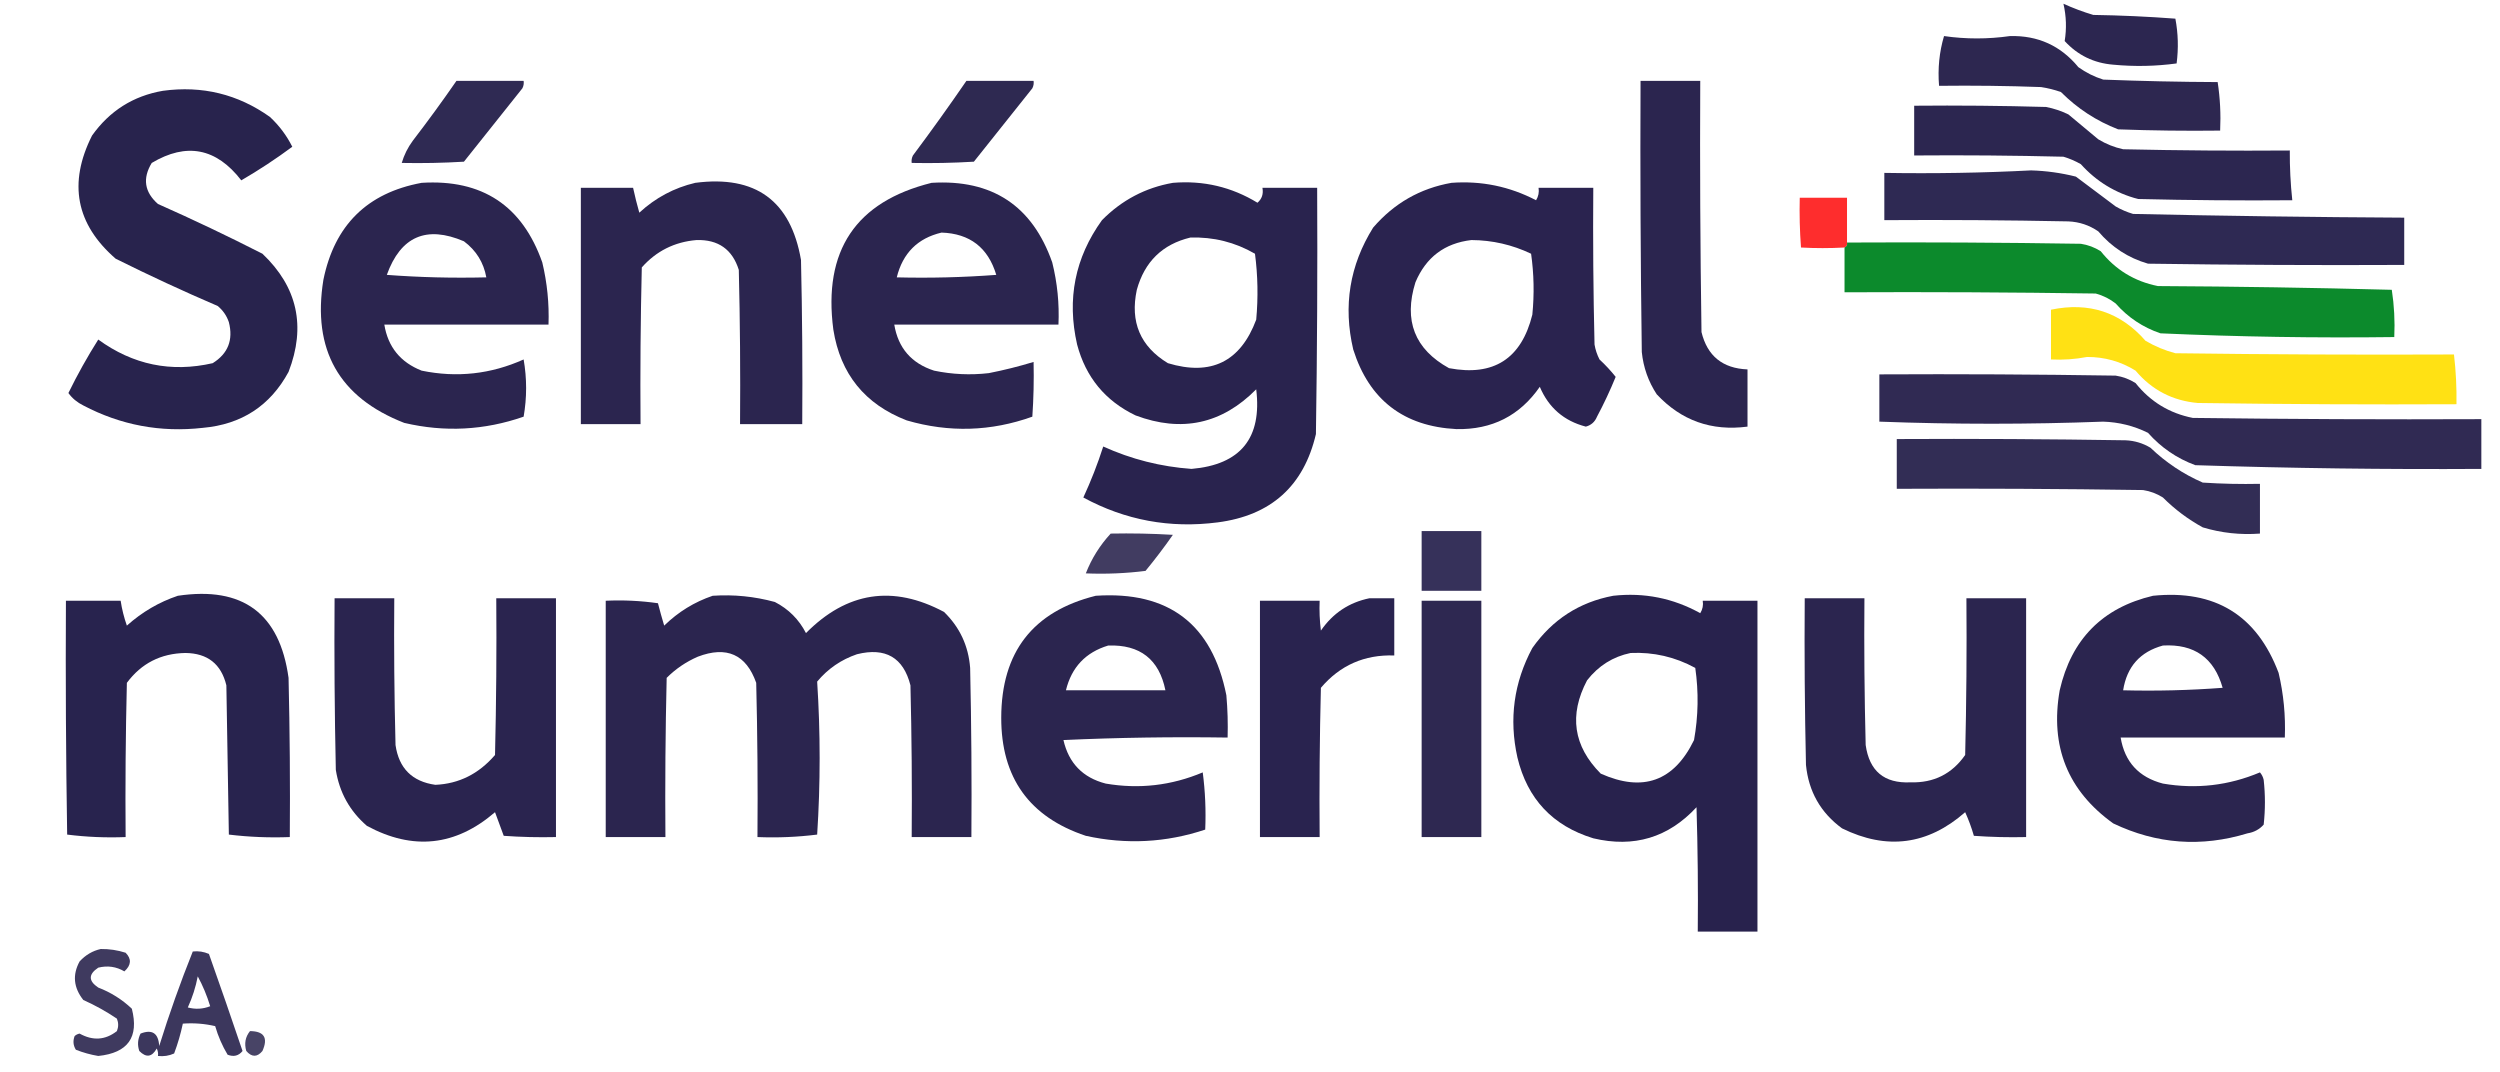 <?xml version="1.0" encoding="UTF-8"?>
<!DOCTYPE svg PUBLIC "-//W3C//DTD SVG 1.1//EN" "http://www.w3.org/Graphics/SVG/1.1/DTD/svg11.dtd">
<svg xmlns="http://www.w3.org/2000/svg" version="1.1" width="1005px" height="431px" style="shape-rendering:geometricPrecision; text-rendering:geometricPrecision; image-rendering:optimizeQuality; fill-rule:evenodd; clip-rule:evenodd" xmlns:xlink="http://www.w3.org/1999/xlink">
<g><path style="opacity:0.943" fill="#201a46" d="M 829.5,1.5 C 833.379,3.271 837.379,4.771 841.5,6C 852.515,6.168 863.515,6.668 874.5,7.5C 875.624,13.448 875.79,19.448 875,25.5C 866.579,26.649 858.079,26.816 849.5,26C 841.738,25.369 835.238,22.202 830,16.5C 830.816,11.492 830.649,6.492 829.5,1.5 Z"/></g>
<g><path style="opacity:0.94" fill="#201a45" d="M 781.5,14.5 C 790.275,15.763 799.108,15.763 808,14.5C 819.237,14.203 828.404,18.37 835.5,27C 838.554,29.194 841.888,30.86 845.5,32C 860.922,32.599 876.256,32.933 891.5,33C 892.478,39.41 892.811,45.91 892.5,52.5C 878.829,52.667 865.163,52.5 851.5,52C 842.795,48.635 835.129,43.635 828.5,37C 825.899,36.08 823.232,35.413 820.5,35C 806.837,34.5 793.171,34.333 779.5,34.5C 778.934,27.549 779.601,20.882 781.5,14.5 Z"/></g>
<g><path style="opacity:0.928" fill="#201a46" d="M 183.5,32.5 C 192.5,32.5 201.5,32.5 210.5,32.5C 210.649,33.552 210.483,34.552 210,35.5C 202.167,45.333 194.333,55.167 186.5,65C 178.173,65.5 169.84,65.666 161.5,65.5C 162.44,62.286 163.94,59.286 166,56.5C 172.051,48.622 177.885,40.622 183.5,32.5 Z"/></g>
<g><path style="opacity:0.933" fill="#201a45" d="M 388.5,32.5 C 397.5,32.5 406.5,32.5 415.5,32.5C 415.649,33.552 415.483,34.552 415,35.5C 407.167,45.333 399.333,55.167 391.5,65C 383.173,65.5 374.84,65.666 366.5,65.5C 366.351,64.448 366.517,63.448 367,62.5C 374.385,52.621 381.552,42.621 388.5,32.5 Z"/></g>
<g><path style="opacity:0.947" fill="#201a46" d="M 659.5,32.5 C 667.5,32.5 675.5,32.5 683.5,32.5C 683.333,66.168 683.5,99.835 684,133.5C 686.338,143.1 692.504,148.1 702.5,148.5C 702.5,156.167 702.5,163.833 702.5,171.5C 688.024,173.398 675.857,169.065 666,158.5C 662.627,153.355 660.627,147.689 660,141.5C 659.5,105.168 659.333,68.835 659.5,32.5 Z"/></g>
<g><path style="opacity:0.958" fill="#201a46" d="M 65.5,36.5 C 81.299,34.356 95.633,37.856 108.5,47C 112.23,50.463 115.23,54.463 117.5,59C 110.924,63.873 104.09,68.373 97,72.5C 86.971,59.504 74.971,57.17 61,65.5C 57.23,71.715 58.064,77.215 63.5,82C 77.672,88.281 91.672,94.948 105.5,102C 119.573,115.353 123.073,131.186 116,149.5C 108.618,163.119 97.118,170.619 81.5,172C 64.557,173.914 48.557,170.914 33.5,163C 31.032,161.784 29.032,160.117 27.5,158C 31.113,150.607 35.113,143.44 39.5,136.5C 53.444,146.655 68.778,149.821 85.5,146C 91.667,142.155 93.834,136.655 92,129.5C 91.117,126.898 89.617,124.731 87.5,123C 73.629,117.046 59.962,110.713 46.5,104C 30.53,90.143 27.363,73.643 37,54.5C 44.069,44.554 53.569,38.554 65.5,36.5 Z"/></g>
<g><path style="opacity:0.944" fill="#201a46" d="M 769.5,42.5 C 787.17,42.333 804.836,42.5 822.5,43C 825.637,43.601 828.637,44.601 831.5,46C 835.5,49.333 839.5,52.667 843.5,56C 846.618,57.893 849.951,59.226 853.5,60C 875.831,60.5 898.164,60.667 920.5,60.5C 920.454,67.191 920.788,73.857 921.5,80.5C 900.831,80.667 880.164,80.5 859.5,80C 850.443,77.637 842.776,72.971 836.5,66C 834.283,64.725 831.949,63.725 829.5,63C 809.503,62.5 789.503,62.333 769.5,62.5C 769.5,55.833 769.5,49.167 769.5,42.5 Z"/></g>
<g><path style="opacity:0.933" fill="#201a47" d="M 816.5,68.5 C 822.598,68.679 828.598,69.512 834.5,71C 839.833,75 845.167,79 850.5,83C 852.717,84.275 855.051,85.275 857.5,86C 893.83,86.798 930.163,87.298 966.5,87.5C 966.5,93.833 966.5,100.167 966.5,106.5C 932.165,106.667 897.832,106.5 863.5,106C 855.547,103.687 848.88,99.354 843.5,93C 839.877,90.521 835.877,89.188 831.5,89C 806.836,88.5 782.169,88.333 757.5,88.5C 757.5,82.167 757.5,75.833 757.5,69.5C 777.34,69.83 797.007,69.497 816.5,68.5 Z"/></g>
<g><path style="opacity:0.948" fill="#201a46" d="M 169.5,73.5 C 193.8,71.984 209.966,82.651 218,105.5C 219.968,113.72 220.801,122.053 220.5,130.5C 198.5,130.5 176.5,130.5 154.5,130.5C 155.968,139.474 160.968,145.64 169.5,149C 183.663,151.922 197.33,150.422 210.5,144.5C 211.833,152.167 211.833,159.833 210.5,167.5C 194.747,172.988 178.747,173.821 162.5,170C 136.3,159.787 125.467,140.621 130,112.5C 134.468,90.531 147.635,77.531 169.5,73.5 Z M 195.5,111.5 C 181.99,111.829 168.656,111.496 155.5,110.5C 161.072,95.047 171.405,90.547 186.5,97C 191.42,100.681 194.42,105.514 195.5,111.5 Z"/></g>
<g><path style="opacity:0.949" fill="#201a46" d="M 279.5,73.5 C 303.721,70.339 317.888,80.672 322,104.5C 322.5,126.497 322.667,148.497 322.5,170.5C 314.167,170.5 305.833,170.5 297.5,170.5C 297.667,149.831 297.5,129.164 297,108.5C 294.406,100.25 288.739,96.25 280,96.5C 271.173,97.247 263.839,100.914 258,107.5C 257.5,128.497 257.333,149.497 257.5,170.5C 249.5,170.5 241.5,170.5 233.5,170.5C 233.5,138.833 233.5,107.167 233.5,75.5C 240.5,75.5 247.5,75.5 254.5,75.5C 255.224,78.843 256.057,82.176 257,85.5C 263.509,79.498 271.009,75.498 279.5,73.5 Z"/></g>
<g><path style="opacity:0.948" fill="#201a46" d="M 374.5,73.5 C 398.824,72.017 414.991,82.683 423,105.5C 425.047,113.709 425.881,122.042 425.5,130.5C 403.5,130.5 381.5,130.5 359.5,130.5C 361.061,139.897 366.394,146.063 375.5,149C 382.767,150.515 390.101,150.848 397.5,150C 403.596,148.8 409.596,147.3 415.5,145.5C 415.666,152.841 415.5,160.174 415,167.5C 398.357,173.463 381.524,173.963 364.5,169C 347.656,162.491 337.823,150.324 335,132.5C 330.832,100.755 343.999,81.088 374.5,73.5 Z M 378.5,93.5 C 389.884,93.88 397.217,99.546 400.5,110.5C 387.183,111.499 373.85,111.833 360.5,111.5C 362.905,101.761 368.905,95.761 378.5,93.5 Z"/></g>
<g><path style="opacity:0.957" fill="#201a46" d="M 471.5,73.5 C 483.756,72.483 495.089,75.149 505.5,81.5C 507.283,79.978 507.949,77.978 507.5,75.5C 514.833,75.5 522.167,75.5 529.5,75.5C 529.667,108.502 529.5,141.502 529,174.5C 524.115,195.385 510.948,207.219 489.5,210C 470.351,212.476 452.351,209.143 435.5,200C 438.593,193.317 441.26,186.484 443.5,179.5C 454.762,184.607 466.595,187.607 479,188.5C 498.712,186.79 507.378,176.123 505,156.5C 491.208,170.46 475.042,173.96 456.5,167C 444.316,161.154 436.482,151.654 433,138.5C 428.822,120.214 432.155,103.547 443,88.5C 450.978,80.429 460.478,75.429 471.5,73.5 Z M 478.5,95.5 C 487.797,95.192 496.464,97.359 504.5,102C 505.65,110.755 505.816,119.588 505,128.5C 498.676,145.412 486.843,151.245 469.5,146C 458.391,139.266 454.224,129.433 457,116.5C 460.124,105.208 467.29,98.208 478.5,95.5 Z"/></g>
<g><path style="opacity:0.956" fill="#211a47" d="M 583.5,73.5 C 595.525,72.614 606.859,74.948 617.5,80.5C 618.452,78.955 618.785,77.288 618.5,75.5C 625.833,75.5 633.167,75.5 640.5,75.5C 640.333,96.503 640.5,117.503 641,138.5C 641.36,140.608 642.027,142.608 643,144.5C 645.378,146.709 647.545,149.042 649.5,151.5C 647.276,156.949 644.776,162.282 642,167.5C 641.128,169.613 639.628,170.946 637.5,171.5C 628.723,169.226 622.557,163.893 619,155.5C 610.942,167.113 599.775,172.78 585.5,172.5C 564.241,171.402 550.407,160.735 544,140.5C 539.894,122.976 542.56,106.643 552,91.5C 560.433,81.705 570.933,75.705 583.5,73.5 Z M 591.5,96.5 C 599.912,96.551 607.912,98.385 615.5,102C 616.648,110.088 616.815,118.254 616,126.5C 611.6,144.236 600.433,151.403 582.5,148C 568.697,140.375 564.197,128.875 569,113.5C 573.232,103.427 580.732,97.76 591.5,96.5 Z"/></g>
<g><path style="opacity:0.821" fill="#fe0100" d="M 742.5,97.5 C 742.672,98.492 742.338,99.158 741.5,99.5C 735.564,99.823 729.731,99.823 724,99.5C 723.5,92.842 723.334,86.175 723.5,79.5C 729.833,79.5 736.167,79.5 742.5,79.5C 742.5,85.5 742.5,91.5 742.5,97.5 Z"/></g>
<g><path style="opacity:0.952" fill="#008422" d="M 742.5,97.5 C 773.835,97.333 805.168,97.5 836.5,98C 839.376,98.438 842.043,99.438 844.5,101C 850.458,108.479 858.125,113.146 867.5,115C 898.839,115.167 930.172,115.667 961.5,116.5C 962.46,122.773 962.793,129.107 962.5,135.5C 931.145,135.902 899.812,135.402 868.5,134C 861.433,131.599 855.433,127.599 850.5,122C 848.112,120.139 845.446,118.806 842.5,118C 808.835,117.5 775.168,117.333 741.5,117.5C 741.5,111.5 741.5,105.5 741.5,99.5C 742.338,99.158 742.672,98.492 742.5,97.5 Z"/></g>
<g><path style="opacity:0.004" fill="#000000" d="M 155.5,110.5 C 168.656,111.496 181.99,111.829 195.5,111.5C 181.994,112.826 168.328,112.826 154.5,111.5C 154.624,110.893 154.957,110.56 155.5,110.5 Z"/></g>
<g><path style="opacity:0.921" fill="#ffde00" d="M 824.5,124.5 C 839.753,121.303 852.42,125.47 862.5,137C 866.281,139.225 870.281,140.891 874.5,142C 911.832,142.5 949.165,142.667 986.5,142.5C 987.276,149.137 987.609,155.804 987.5,162.5C 952.832,162.667 918.165,162.5 883.5,162C 873.372,161.103 865.038,156.769 858.5,149C 852.574,145.316 846.074,143.482 839,143.5C 834.219,144.419 829.385,144.752 824.5,144.5C 824.5,137.833 824.5,131.167 824.5,124.5 Z"/></g>
<g><path style="opacity:0.93" fill="#221b47" d="M 755.5,150.5 C 787.168,150.333 818.835,150.5 850.5,151C 853.376,151.438 856.043,152.438 858.5,154C 864.458,161.479 872.125,166.146 881.5,168C 920.165,168.5 958.832,168.667 997.5,168.5C 997.5,175.167 997.5,181.833 997.5,188.5C 959.156,188.743 920.823,188.243 882.5,187C 875.09,184.26 868.757,179.926 863.5,174C 857.848,171.207 851.848,169.707 845.5,169.5C 815.511,170.625 785.511,170.625 755.5,169.5C 755.5,163.167 755.5,156.833 755.5,150.5 Z"/></g>
<g><path style="opacity:0.915" fill="#201b46" d="M 762.5,176.5 C 793.168,176.333 823.835,176.5 854.5,177C 858.098,177.154 861.431,178.154 864.5,180C 870.673,185.919 877.673,190.586 885.5,194C 893.159,194.5 900.826,194.666 908.5,194.5C 908.5,201.167 908.5,207.833 908.5,214.5C 900.646,215.089 892.979,214.255 885.5,212C 879.601,208.769 874.268,204.769 869.5,200C 867.043,198.438 864.376,197.438 861.5,197C 828.502,196.5 795.502,196.333 762.5,196.5C 762.5,189.833 762.5,183.167 762.5,176.5 Z"/></g>
<g><path style="opacity:0.853" fill="#211b47" d="M 446.5,214.5 C 454.84,214.334 463.173,214.5 471.5,215C 468.025,219.975 464.359,224.809 460.5,229.5C 452.528,230.498 444.528,230.831 436.5,230.5C 438.804,224.567 442.137,219.233 446.5,214.5 Z"/></g>
<g><path style="opacity:0.902" fill="#211b48" d="M 571.5,213.5 C 579.5,213.5 587.5,213.5 595.5,213.5C 595.5,221.5 595.5,229.5 595.5,237.5C 587.5,237.5 579.5,237.5 571.5,237.5C 571.5,229.5 571.5,221.5 571.5,213.5 Z"/></g>
<g><path style="opacity:0.958" fill="#201a47" d="M 71.5,239.5 C 97.599,235.609 112.432,246.609 116,272.5C 116.5,293.831 116.667,315.164 116.5,336.5C 108.248,336.816 100.081,336.482 92,335.5C 91.667,315.5 91.333,295.5 91,275.5C 88.91,266.916 83.41,262.583 74.5,262.5C 64.64,262.679 56.807,266.679 51,274.5C 50.5,295.164 50.333,315.831 50.5,336.5C 42.58,336.815 34.747,336.482 27,335.5C 26.5,304.168 26.333,272.835 26.5,241.5C 33.833,241.5 41.167,241.5 48.5,241.5C 49.016,244.899 49.85,248.232 51,251.5C 57.101,246.04 63.935,242.04 71.5,239.5 Z"/></g>
<g><path style="opacity:0.948" fill="#201a46" d="M 286.5,239.5 C 295,238.934 303.333,239.767 311.5,242C 317,244.833 321.167,249 324,254.5C 340.465,237.878 358.965,235.045 379.5,246C 385.818,252.139 389.318,259.639 390,268.5C 390.5,291.164 390.667,313.831 390.5,336.5C 382.5,336.5 374.5,336.5 366.5,336.5C 366.667,316.164 366.5,295.831 366,275.5C 363.146,264.313 355.979,260.146 344.5,263C 338.12,265.186 332.787,268.853 328.5,274C 329.829,294.47 329.829,314.97 328.5,335.5C 320.528,336.498 312.528,336.831 304.5,336.5C 304.667,315.831 304.5,295.164 304,274.5C 299.953,263.066 292.119,259.566 280.5,264C 275.786,266.051 271.619,268.885 268,272.5C 267.5,293.831 267.333,315.164 267.5,336.5C 259.5,336.5 251.5,336.5 243.5,336.5C 243.5,304.833 243.5,273.167 243.5,241.5C 250.532,241.17 257.532,241.503 264.5,242.5C 265.269,245.51 266.103,248.51 267,251.5C 272.656,245.987 279.156,241.987 286.5,239.5 Z"/></g>
<g><path style="opacity:0.948" fill="#201a46" d="M 440.5,239.5 C 469.797,237.547 487.297,250.881 493,279.5C 493.499,285.157 493.666,290.824 493.5,296.5C 471.49,296.167 449.49,296.5 427.5,297.5C 429.629,306.795 435.296,312.629 444.5,315C 457.915,317.298 470.915,315.798 483.5,310.5C 484.497,318.138 484.831,325.804 484.5,333.5C 468.721,338.746 452.721,339.58 436.5,336C 413.789,328.437 402.455,312.603 402.5,288.5C 402.548,262.144 415.214,245.811 440.5,239.5 Z M 445.5,259.5 C 458.302,259.056 465.969,265.056 468.5,277.5C 455.167,277.5 441.833,277.5 428.5,277.5C 430.767,268.235 436.434,262.235 445.5,259.5 Z"/></g>
<g><path style="opacity:0.961" fill="#211a47" d="M 648.5,239.5 C 660.936,238.121 672.603,240.454 683.5,246.5C 684.452,244.955 684.785,243.288 684.5,241.5C 691.833,241.5 699.167,241.5 706.5,241.5C 706.5,285.833 706.5,330.167 706.5,374.5C 698.5,374.5 690.5,374.5 682.5,374.5C 682.667,357.83 682.5,341.163 682,324.5C 670.672,336.719 656.838,340.885 640.5,337C 624.161,331.994 613.994,321.16 610,304.5C 606.559,289.053 608.559,274.387 616,260.5C 624.053,249.065 634.887,242.065 648.5,239.5 Z M 655.5,262.5 C 664.731,262.079 673.397,264.079 681.5,268.5C 682.891,278.21 682.725,287.877 681,297.5C 672.953,314.073 660.453,318.573 643.5,311C 632.49,299.937 630.657,287.437 638,273.5C 642.578,267.638 648.411,263.972 655.5,262.5 Z"/></g>
<g><path style="opacity:0.948" fill="#201a46" d="M 865.5,239.5 C 890.426,236.969 907.26,247.302 916,270.5C 918.004,279.053 918.837,287.719 918.5,296.5C 896.5,296.5 874.5,296.5 852.5,296.5C 854.132,306.301 859.798,312.468 869.5,315C 882.911,317.299 895.911,315.799 908.5,310.5C 909.251,311.376 909.751,312.376 910,313.5C 910.667,319.5 910.667,325.5 910,331.5C 908.299,333.41 906.133,334.577 903.5,335C 884.936,340.674 866.936,339.341 849.5,331C 831.22,317.862 824.054,300.029 828,277.5C 832.694,256.974 845.194,244.307 865.5,239.5 Z M 869.5,259.5 C 882.094,258.789 890.094,264.455 893.5,276.5C 880.183,277.499 866.85,277.833 853.5,277.5C 854.995,268.009 860.328,262.009 869.5,259.5 Z"/></g>
<g><path style="opacity:0.954" fill="#211b47" d="M 134.5,240.5 C 142.5,240.5 150.5,240.5 158.5,240.5C 158.333,260.169 158.5,279.836 159,299.5C 160.346,308.846 165.68,314.18 175,315.5C 184.484,315.092 192.484,311.092 199,303.5C 199.5,282.503 199.667,261.503 199.5,240.5C 207.5,240.5 215.5,240.5 223.5,240.5C 223.5,272.5 223.5,304.5 223.5,336.5C 216.492,336.666 209.492,336.5 202.5,336C 201.332,332.801 200.165,329.634 199,326.5C 183.151,340.154 165.984,341.987 147.5,332C 140.609,326.055 136.443,318.555 135,309.5C 134.5,286.502 134.333,263.502 134.5,240.5 Z"/></g>
<g><path style="opacity:0.954" fill="#201a47" d="M 550.5,240.5 C 553.833,240.5 557.167,240.5 560.5,240.5C 560.5,248.167 560.5,255.833 560.5,263.5C 548.518,263.1 538.685,267.433 531,276.5C 530.5,296.497 530.333,316.497 530.5,336.5C 522.5,336.5 514.5,336.5 506.5,336.5C 506.5,304.833 506.5,273.167 506.5,241.5C 514.5,241.5 522.5,241.5 530.5,241.5C 530.334,245.514 530.501,249.514 531,253.5C 535.799,246.524 542.299,242.19 550.5,240.5 Z"/></g>
<g><path style="opacity:0.939" fill="#211b47" d="M 571.5,241.5 C 579.5,241.5 587.5,241.5 595.5,241.5C 595.5,273.167 595.5,304.833 595.5,336.5C 587.5,336.5 579.5,336.5 571.5,336.5C 571.5,304.833 571.5,273.167 571.5,241.5 Z"/></g>
<g><path style="opacity:0.952" fill="#211b47" d="M 725.5,240.5 C 733.5,240.5 741.5,240.5 749.5,240.5C 749.333,260.169 749.5,279.836 750,299.5C 751.478,309.981 757.478,314.981 768,314.5C 777.366,314.78 784.699,311.113 790,303.5C 790.5,282.503 790.667,261.503 790.5,240.5C 798.5,240.5 806.5,240.5 814.5,240.5C 814.5,272.5 814.5,304.5 814.5,336.5C 807.492,336.666 800.492,336.5 793.5,336C 792.559,332.728 791.393,329.562 790,326.5C 774.983,339.685 758.483,341.851 740.5,333C 731.899,326.712 727.066,318.212 726,307.5C 725.5,285.169 725.333,262.836 725.5,240.5 Z"/></g>
<g><path style="opacity:0.859" fill="#201a45" d="M 40.5,381.5 C 43.91,381.457 47.243,381.957 50.5,383C 52.946,385.482 52.779,387.982 50,390.5C 46.744,388.571 43.244,388.071 39.5,389C 35.5,391.667 35.5,394.333 39.5,397C 44.59,398.958 49.09,401.792 53,405.5C 55.93,416.947 51.43,423.28 39.5,424.5C 36.399,423.981 33.399,423.147 30.5,422C 29.424,420.274 29.257,418.441 30,416.5C 30.561,415.978 31.228,415.645 32,415.5C 37.326,418.47 42.326,418.136 47,414.5C 47.667,412.833 47.667,411.167 47,409.5C 42.71,406.605 38.21,404.105 33.5,402C 29.563,397.038 29.063,391.871 32,386.5C 34.398,383.892 37.231,382.225 40.5,381.5 Z"/></g>
<g><path style="opacity:0.869" fill="#201a45" d="M 77.5,382.5 C 79.793,382.244 81.959,382.577 84,383.5C 88.599,396.463 93.099,409.463 97.5,422.5C 95.956,424.446 93.956,424.946 91.5,424C 89.359,420.425 87.693,416.591 86.5,412.5C 82.217,411.508 77.884,411.174 73.5,411.5C 72.644,415.57 71.477,419.57 70,423.5C 67.959,424.423 65.793,424.756 63.5,424.5C 63.65,423.448 63.483,422.448 63,421.5C 61.097,424.955 58.763,425.288 56,422.5C 55.186,420.098 55.353,417.765 56.5,415.5C 61.19,413.673 63.69,415.339 64,420.5C 68.026,407.582 72.526,394.916 77.5,382.5 Z M 79.5,392.5 C 81.531,396.237 83.198,400.237 84.5,404.5C 81.554,405.655 78.554,405.821 75.5,405C 77.335,400.996 78.668,396.83 79.5,392.5 Z"/></g>
<g><path style="opacity:0.81" fill="#1e1943" d="M 100.5,414.5 C 106.191,414.554 107.858,417.221 105.5,422.5C 103.389,425.044 101.222,425.044 99,422.5C 98.133,419.479 98.633,416.812 100.5,414.5 Z"/></g>
</svg>
